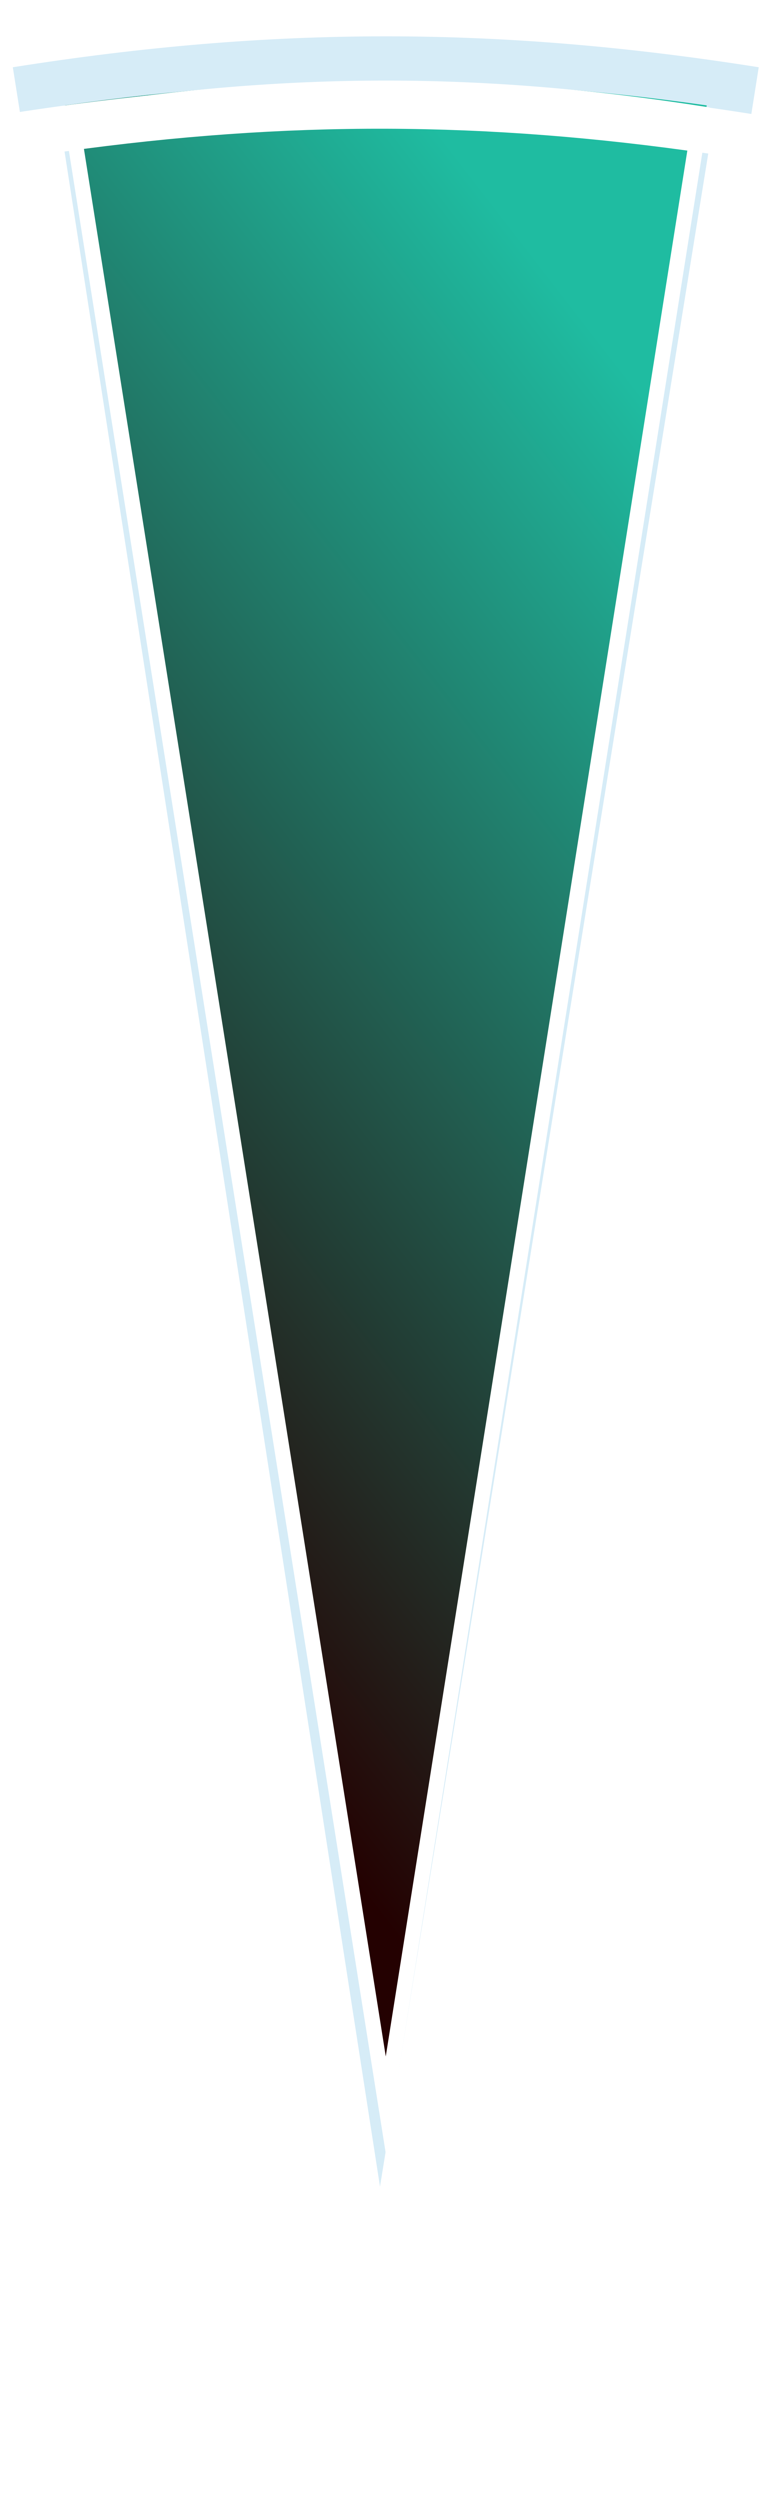 <svg xmlns="http://www.w3.org/2000/svg" width="102" height="330" viewBox="0 0 102 330">
    <defs>
        <clipPath id="clip-path">
            <path id="Rectangle_6410" d="M0 0H102V330H0z" class="cls-1" transform="translate(1042 1092)"/>
        </clipPath>
        <clipPath id="clip-path-2">
            <path id="Rectangle_6410-2" d="M0 0H102V327H0z" class="cls-1" transform="translate(1042 1095)"/>
        </clipPath>
        <filter id="Path_36912" width="168.485" height="355.716" x="-9.023" y="-14.127" filterUnits="userSpaceOnUse">
            <feOffset dy="3"/>
            <feGaussianBlur result="blur" stdDeviation="3"/>
            <feFlood flood-color="#fff"/>
            <feComposite in2="blur" operator="in"/>
            <feComposite in="SourceGraphic"/>
        </filter>
        <filter id="Path_44700" width="175.42" height="356.35" x="-13.307" y="-15.35" filterUnits="userSpaceOnUse">
            <feOffset dy="6"/>
            <feGaussianBlur result="blur-2" stdDeviation="5"/>
            <feFlood flood-color="#fff"/>
            <feComposite in2="blur-2" operator="in"/>
            <feComposite in="SourceGraphic"/>
        </filter>
        <linearGradient id="linear-gradient" x1=".5" x2=".038" y2=".825" gradientUnits="objectBoundingBox">
            <stop offset="0" stop-color="#1fbca1"/>
            <stop offset="1" stop-color="#240101"/>
        </linearGradient>
        <style>
            .cls-1{fill:none}.cls-10,.cls-8{stroke:none}.cls-10{fill:#fff}
        </style>
    </defs>
    <g id="white_1" transform="translate(-811 -1837) translate(-231 745)">
        <g id="Mask_Group_117" clip-path="url(#clip-path)">
            <g id="Group_36829" transform="rotate(-9 7515.83 -6080.25)">
                <g id="Group_35293" filter="url(#Path_36912)" transform="matrix(.99 .16 -.16 .99 -.28 -9.03)">
                    <path id="Path_36912-2" fill="#fff" stroke="#fff" stroke-miterlimit="10" stroke-width="3px" d="M0 315V0a299.488 299.488 0 0 1 97.342 15.417z" transform="rotate(-9 57.26 -6.297)"/>
                </g>
            </g>
        </g>
        <g id="Mask_Group_117-2" clip-path="url(#clip-path-2)">
            <g id="Group_36829-2" transform="rotate(-9 7515.83 -6080.25)">
                <g id="Group_35293-2">
                    <g id="Path_36912-3" fill="url(#linear-gradient)" stroke-miterlimit="10">
                        <path d="M3 296.06V3.012c16.243.13 31.268 1.32 45.84 3.628 14.57 2.308 29.228 5.819 44.718 10.715L3 296.06z" class="cls-8"/>
                        <path fill="#d6ecf7" d="M6 277.119L89.766 19.315C61.37 10.588 35.7 6.522 6 6.047V277.12M0 315V0c34.794 0 64.25 4.666 97.342 15.417L0 315.001z"/>
                    </g>
                    <g filter="url(#Path_44700)" transform="matrix(.99 .16 -.16 .99 -.28 -9.03)">
                        <g id="Path_44700-2" fill="rgba(0,0,0,0)" stroke-miterlimit="10">
                            <path d="M3 296.06V3.012c16.243.13 31.268 1.32 45.84 3.628 14.57 2.308 29.228 5.819 44.718 10.715L3 296.06z" class="cls-8" transform="rotate(-9 57.26 -6.297)"/>
                            <path d="M6 277.119L89.766 19.315C61.37 10.588 35.7 6.522 6 6.047V277.12M0 315V0c34.794 0 64.25 4.666 97.342 15.417L0 315.001z" class="cls-10" transform="rotate(-9 57.26 -6.297)"/>
                        </g>
                    </g>
                    <g id="Path_44701" fill="none" stroke-miterlimit="10">
                        <path d="M0 273.417V0a259.952 259.952 0 0 1 84.491 13.382z" class="cls-8" transform="translate(5.594 6.255)"/>
                        <path d="M2 260.79L81.97 14.671c-13.69-4.355-26.624-7.468-39.483-9.505C29.627 3.13 16.363 2.094 2 2.007v258.782m-2 12.628V0c30.2 0 55.769 4.05 84.491 13.382L0 273.417z" class="cls-10" transform="translate(5.594 6.255)"/>
                    </g>
                </g>
            </g>
        </g>
    </g>
</svg>
